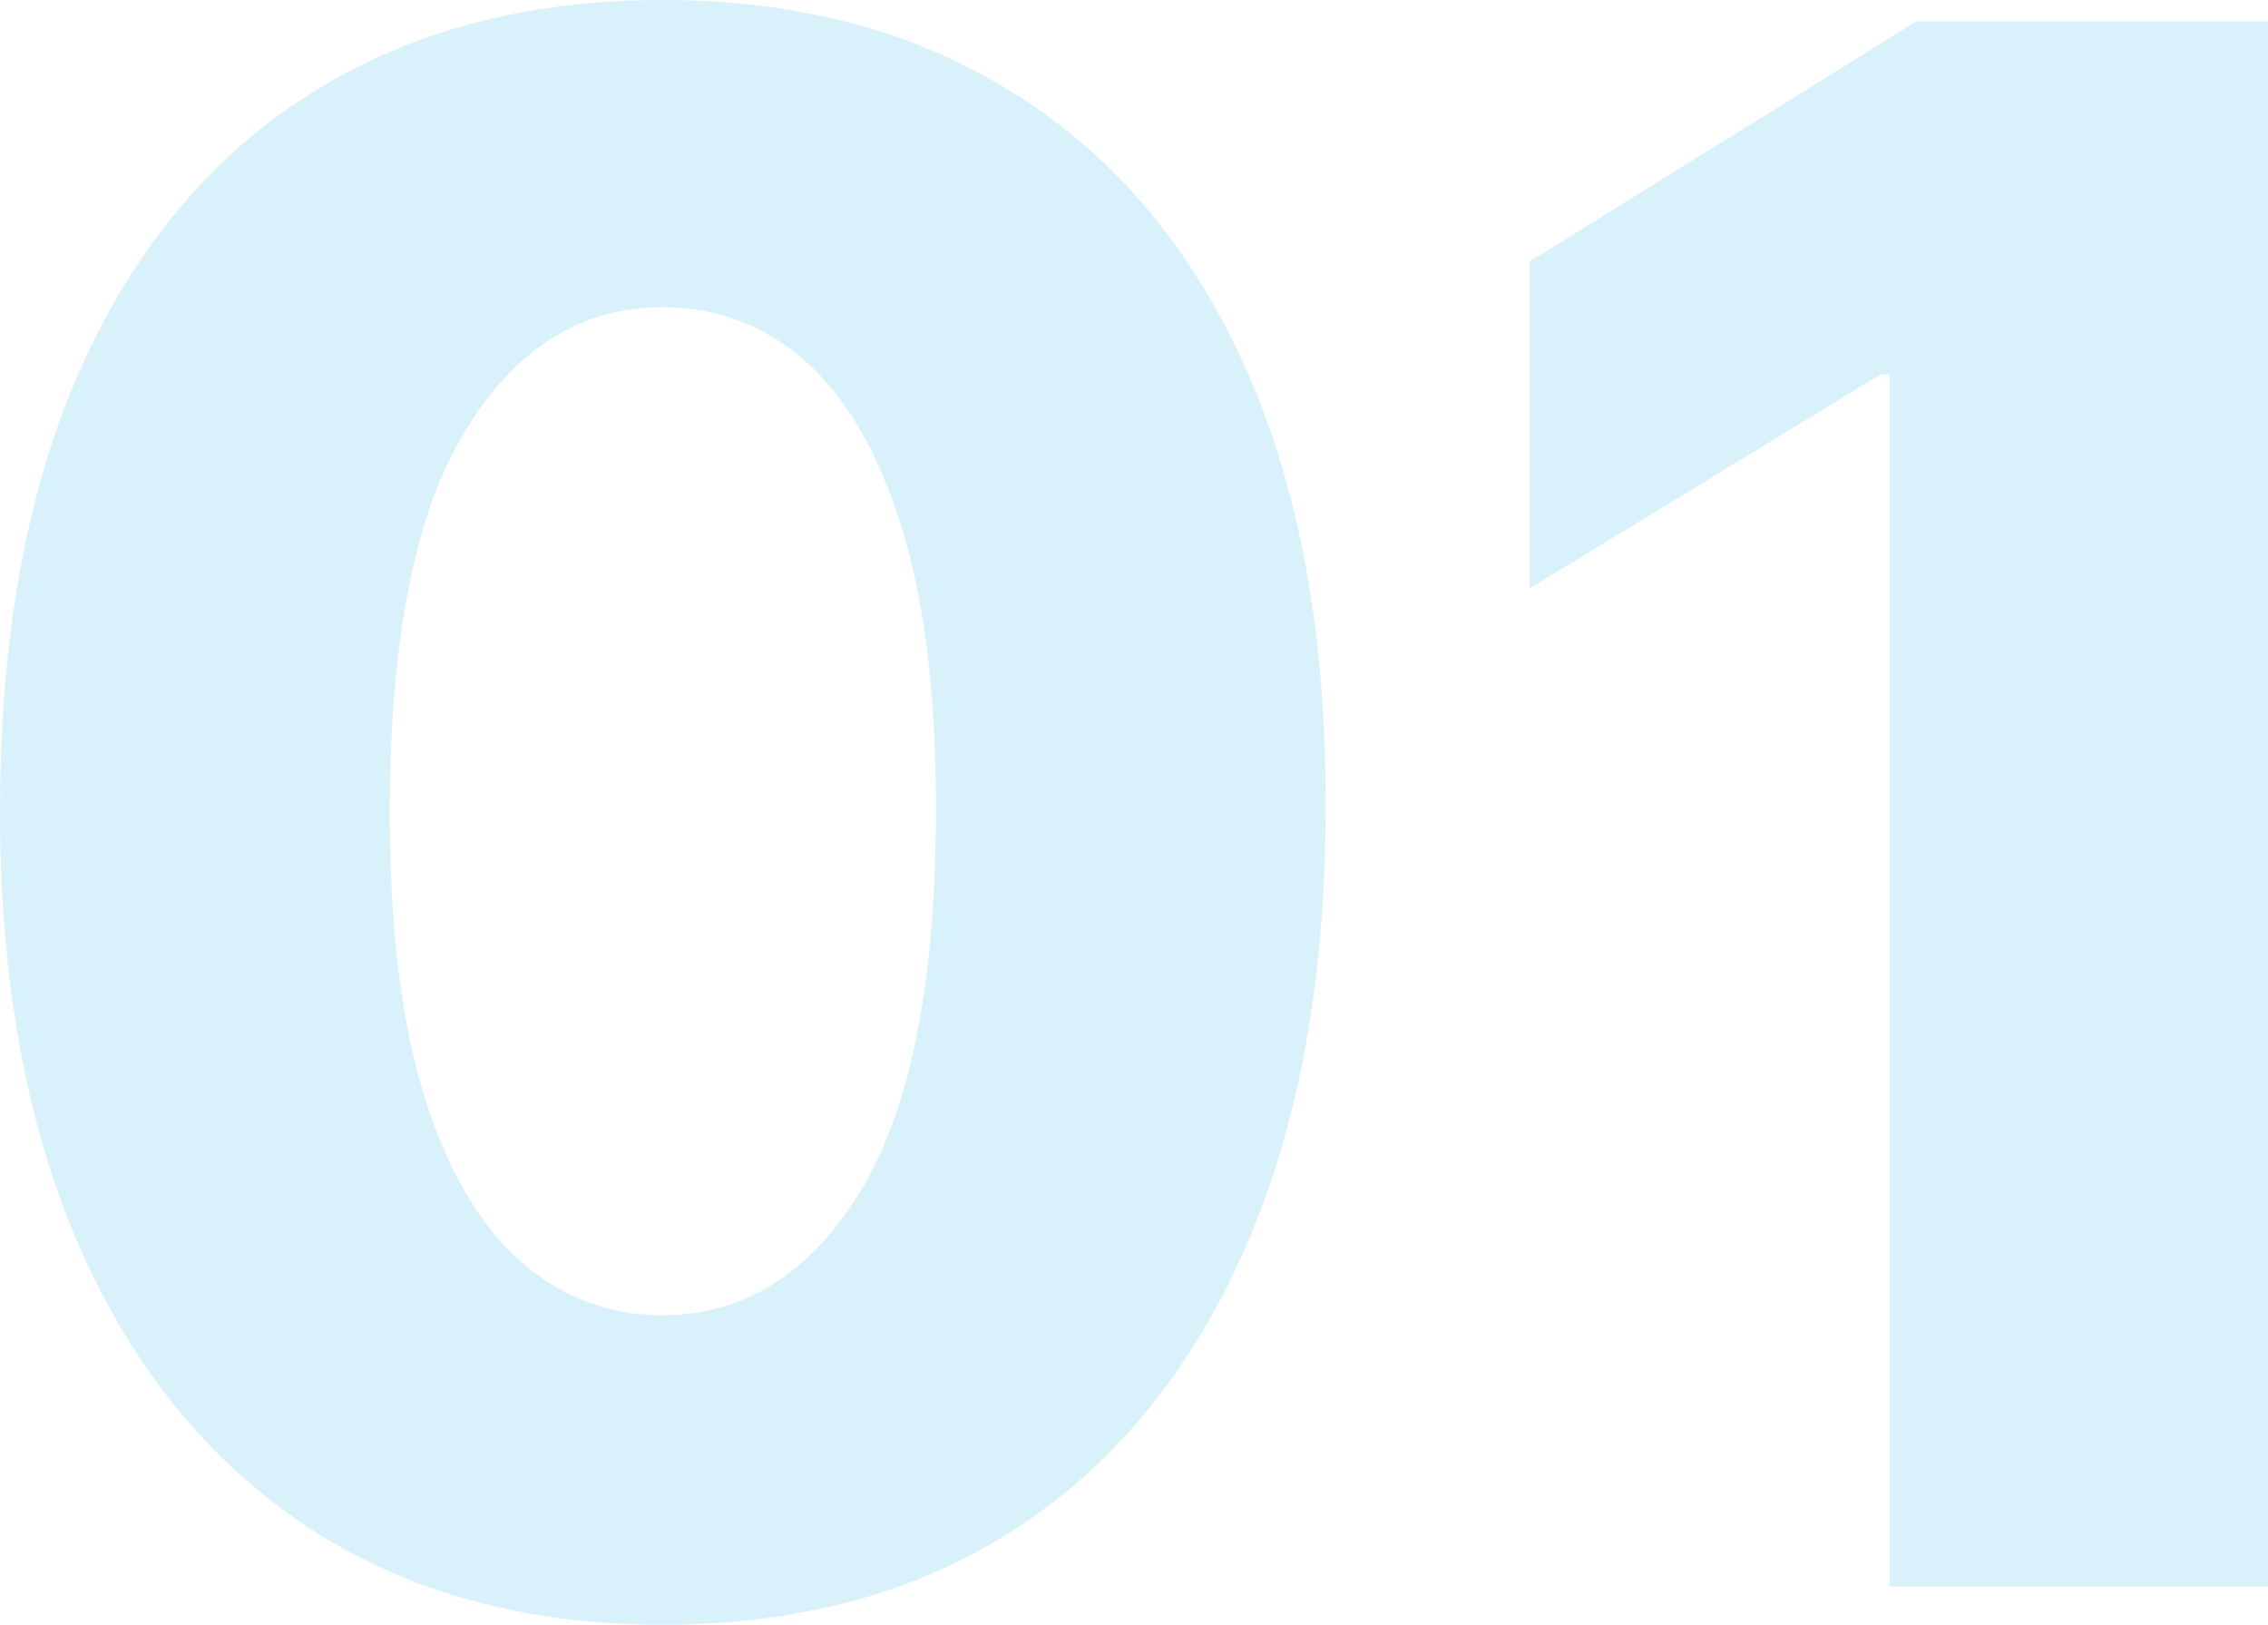 <svg width="215" height="154" viewBox="0 0 215 154" fill="none" xmlns="http://www.w3.org/2000/svg">
<g id="01">
<path d="M62.798 154C49.827 154 38.647 150.934 29.258 144.801C19.868 138.619 12.633 129.758 7.551 118.216C2.469 106.627 -0.048 92.695 0.001 76.421C0.049 60.146 2.59 46.335 7.623 34.987C12.705 23.59 19.917 14.922 29.258 8.982C38.647 2.994 49.827 0 62.798 0C75.769 0 86.949 2.994 96.338 8.982C105.776 14.922 113.036 23.59 118.118 34.987C123.2 46.383 125.716 60.195 125.668 76.421C125.668 92.743 123.127 106.699 118.045 118.289C112.963 129.879 105.728 138.74 96.338 144.873C86.997 150.958 75.817 154 62.798 154ZM62.798 124.663C70.542 124.663 76.809 120.728 81.601 112.856C86.392 104.936 88.764 92.791 88.716 76.421C88.716 65.7 87.627 56.863 85.449 49.909C83.271 42.907 80.246 37.691 76.374 34.263C72.502 30.834 67.977 29.119 62.798 29.119C55.103 29.119 48.883 33.007 44.14 40.782C39.397 48.508 37.002 60.388 36.953 76.421C36.905 87.286 37.945 96.292 40.075 103.439C42.253 110.586 45.302 115.923 49.222 119.448C53.142 122.925 57.668 124.663 62.798 124.663Z" fill="#00A2E8" fill-opacity="0.15"/>
<path d="M215 2.028V150.378H179.137V35.494H178.265L145.015 55.776V24.773L181.677 2.028H215Z" fill="#00A2E8" fill-opacity="0.15"/>
</g>
</svg>

